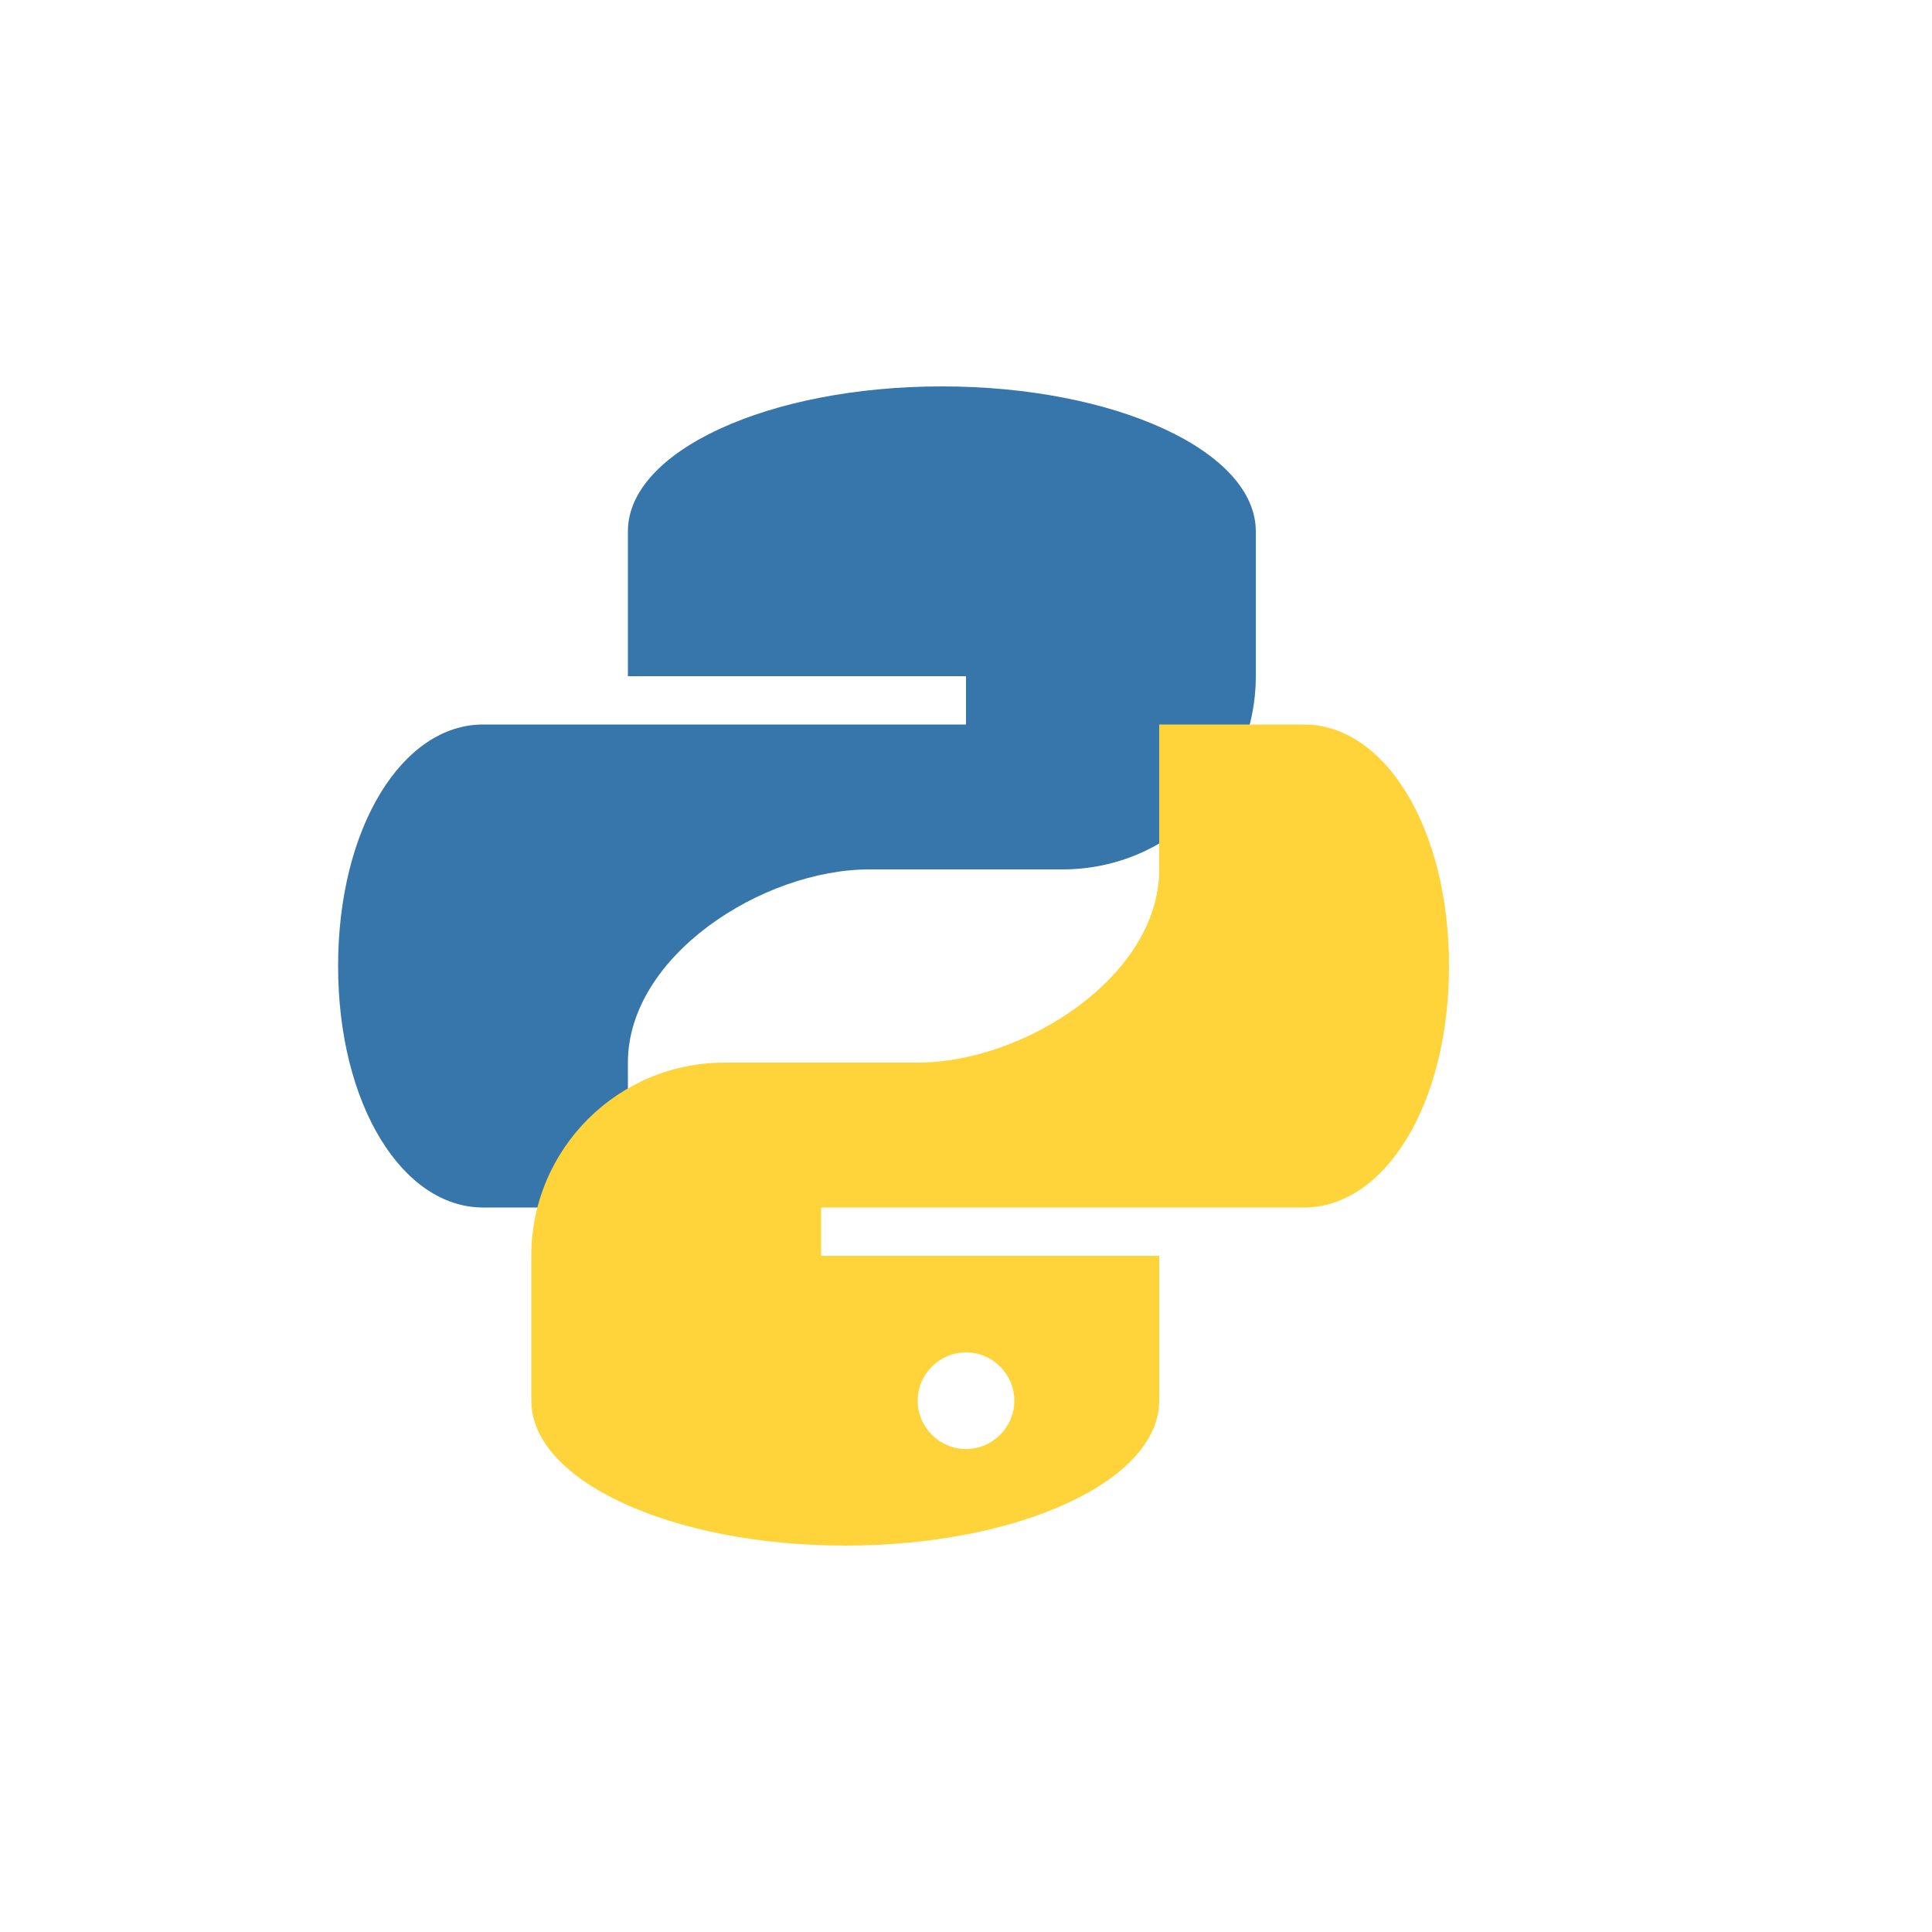 <svg width="40" height="40" viewBox="0 0 40 40" fill="none" xmlns="http://www.w3.org/2000/svg">
  <path d="M19.5 8C15.91 8 13 9.34 13 11V14H20V15H10C8.34 15 7 17.12 7 20C7 22.88 8.34 25 10 25H13V22C13 19.79 15.79 18 18 18H22C24.21 18 26 16.21 26 14V11C26 9.34 23.09 8 19.5 8ZM17 12C17.55 12 18 11.55 18 11C18 10.45 17.55 10 17 10C16.45 10 16 10.45 16 11C16 11.55 16.45 12 17 12Z" fill="#3776AB"/>
  <path d="M27 15H24V18C24 20.21 21.21 22 19 22H15C12.79 22 11 23.79 11 26V29C11 30.66 13.91 32 17.5 32C21.09 32 24 30.66 24 29V26H17V25H27C28.66 25 30 22.88 30 20C30 17.12 28.66 15 27 15ZM20 30C19.45 30 19 29.55 19 29C19 28.45 19.45 28 20 28C20.55 28 21 28.45 21 29C21 29.55 20.55 30 20 30Z" fill="#FFD43B"/>
</svg> 